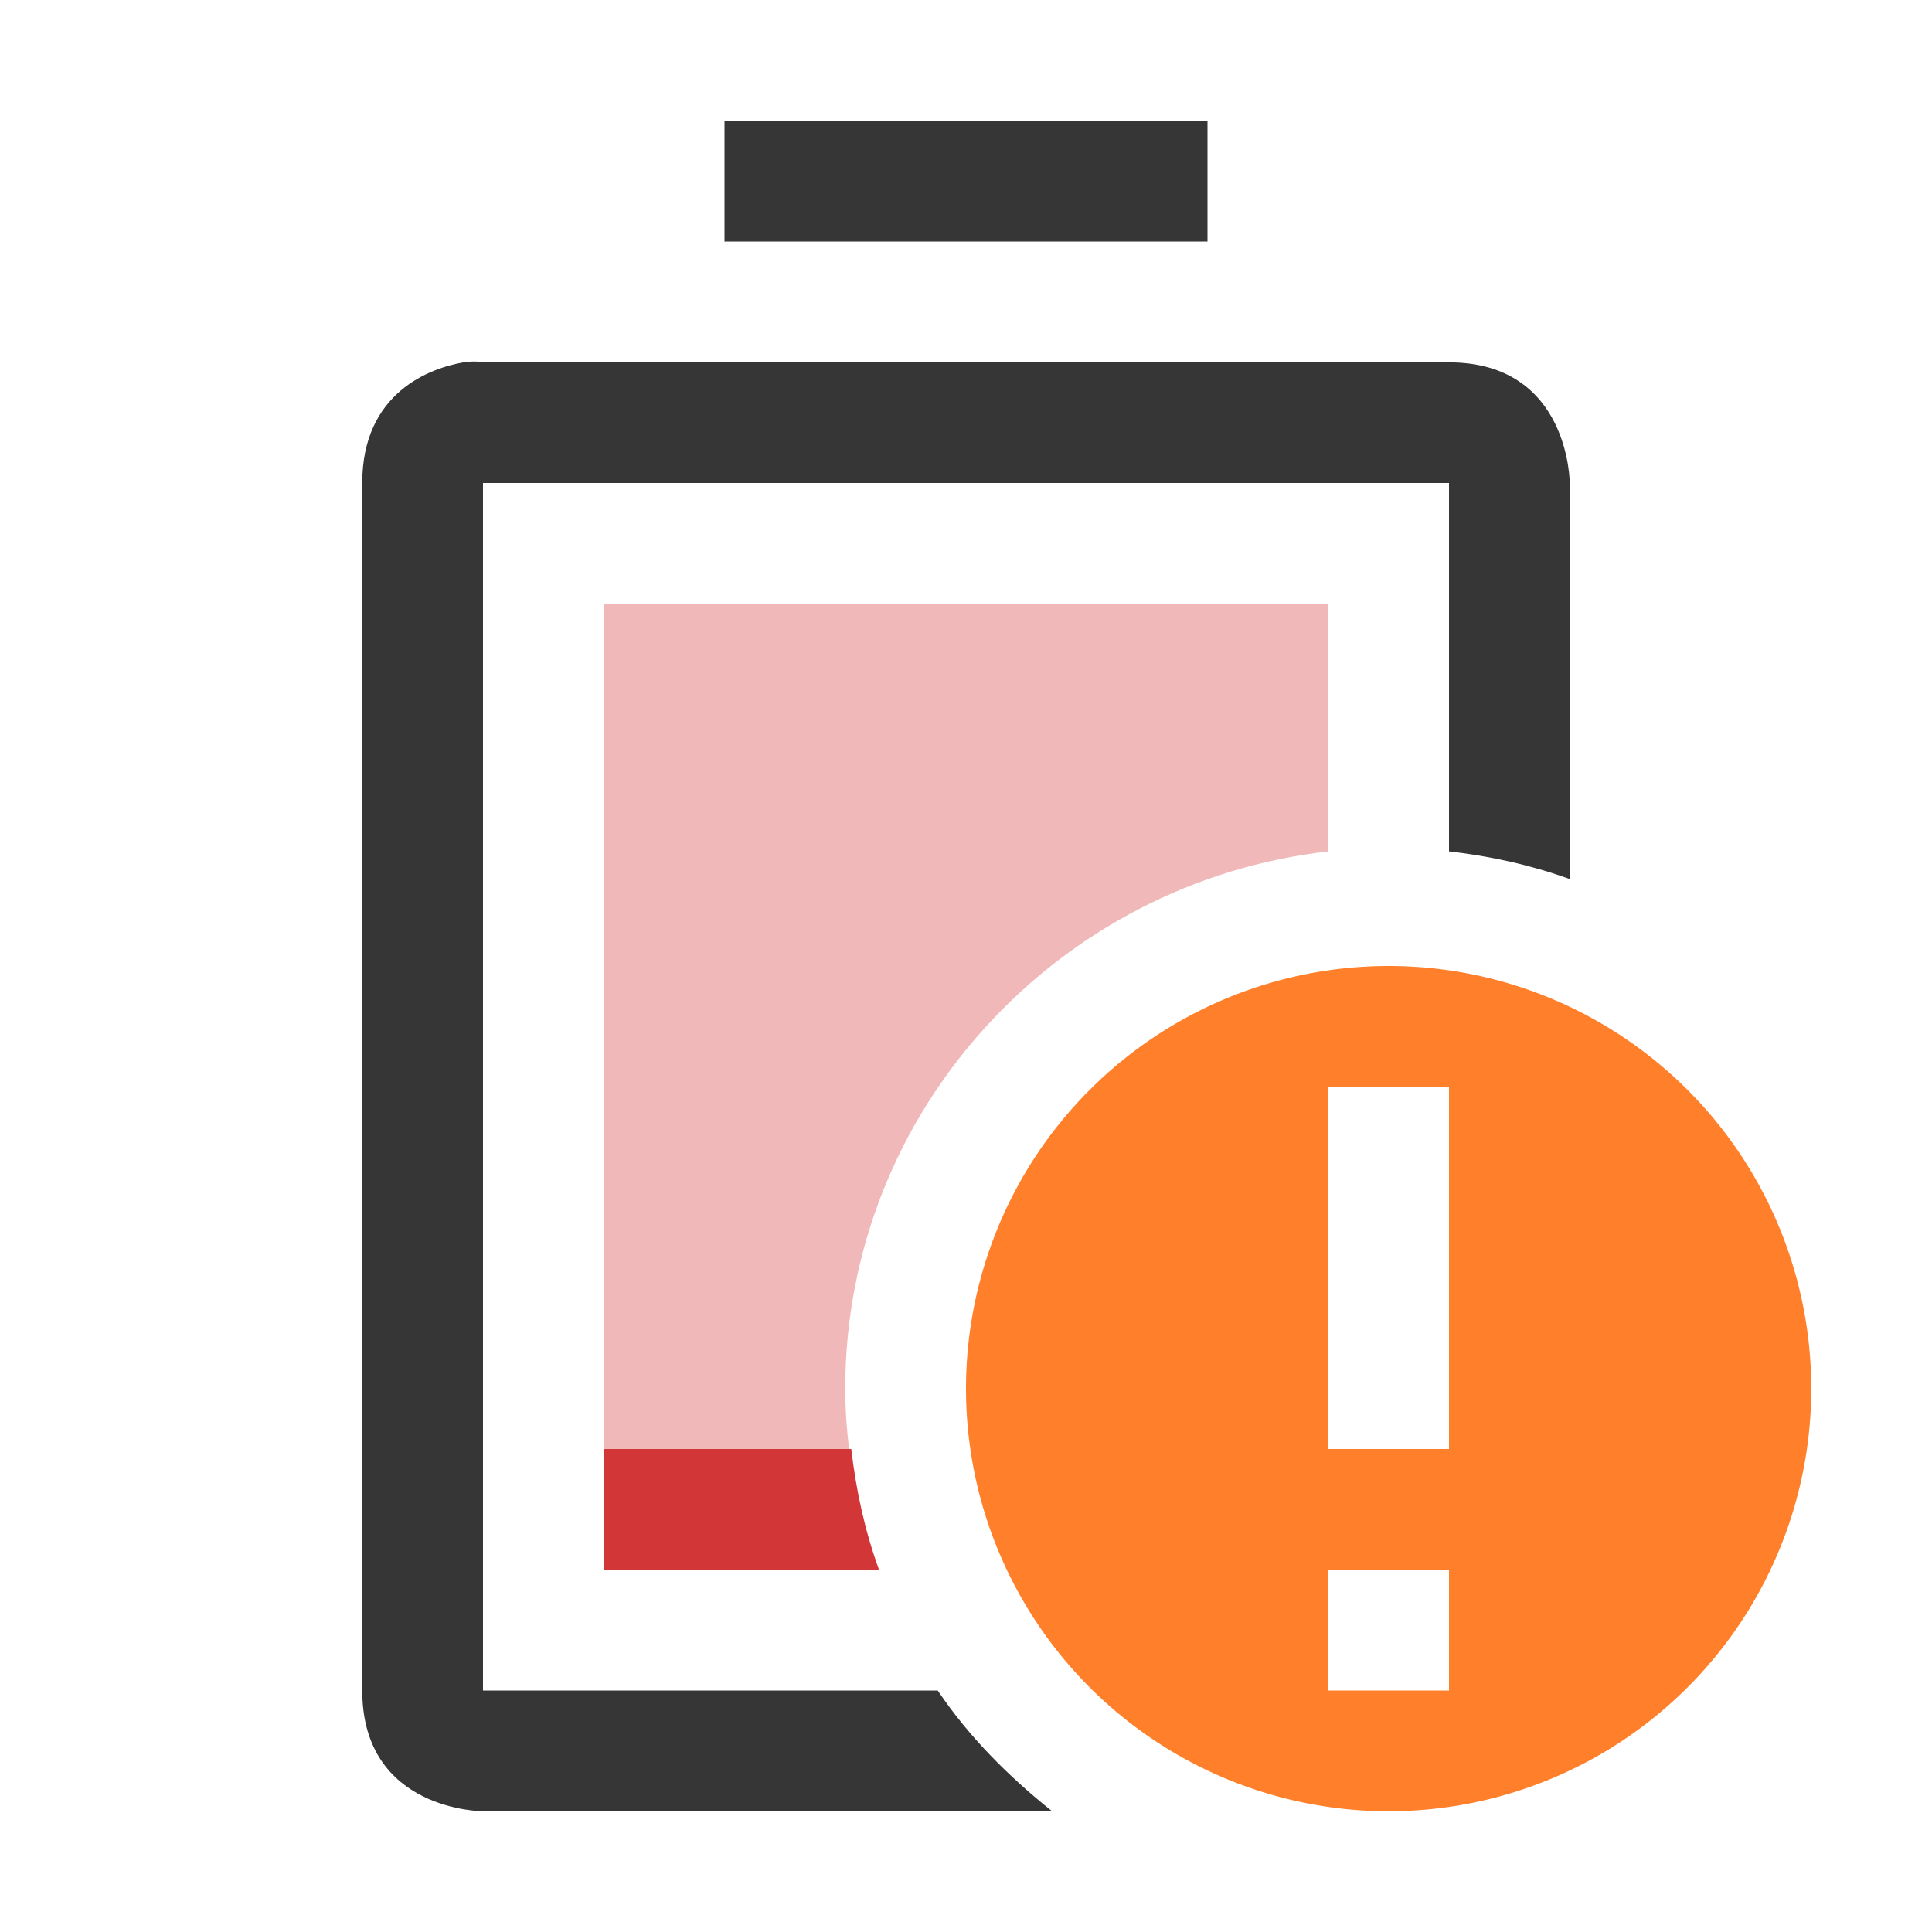 <svg width="16" height="16" enable-background="new" version="1.1" xmlns="http://www.w3.org/2000/svg">
 <title>Paper Symbolic Icon Theme</title>
 <path d="m5 5v8h2.279c-0.169-0.472-0.279-0.972-0.279-1.5 0-2.303 1.762-4.196 4-4.449v-2.051h-6zm5 4.617c-0.579 0.456-1 1.08-1 1.883 0 0.598 0.234 1.096 0.592 1.5h0.408v-1-2.383z" fill="#d33636" opacity=".35"/>
 <path d="m6 1v1h4v-1h-4zm-2.156 2c-0.281 0.047-0.844 0.25-0.844 1v10c0 1 1 1 1 1h4.713c-0.361-0.289-0.689-0.616-0.947-1h-3.766v-10h8v3.051c0.347 0.039 0.681 0.114 1 0.229v-3.279s0-1-1-1h-8s-0.063-0.016-0.156 0z" fill="#363636"/>
 <path d="m5 12v1h2.279c-0.115-0.319-0.189-0.653-0.229-1h-2.051zm4.064 0c0.09 0.38 0.275 0.716 0.527 1h0.408v-1h-0.936z" fill="#d33636" stroke-width=".707"/>
 <path d="m11.5 8a3.5 3.5 0 0 0-3.5 3.5 3.5 3.5 0 0 0 3.5 3.5 3.5 3.5 0 0 0 3.5-3.5 3.5 3.5 0 0 0-3.5-3.5zm-0.5 1h1v3h-1v-3zm0 4h1v1h-1v-1z" fill="#ff7f2a"/>
</svg>
